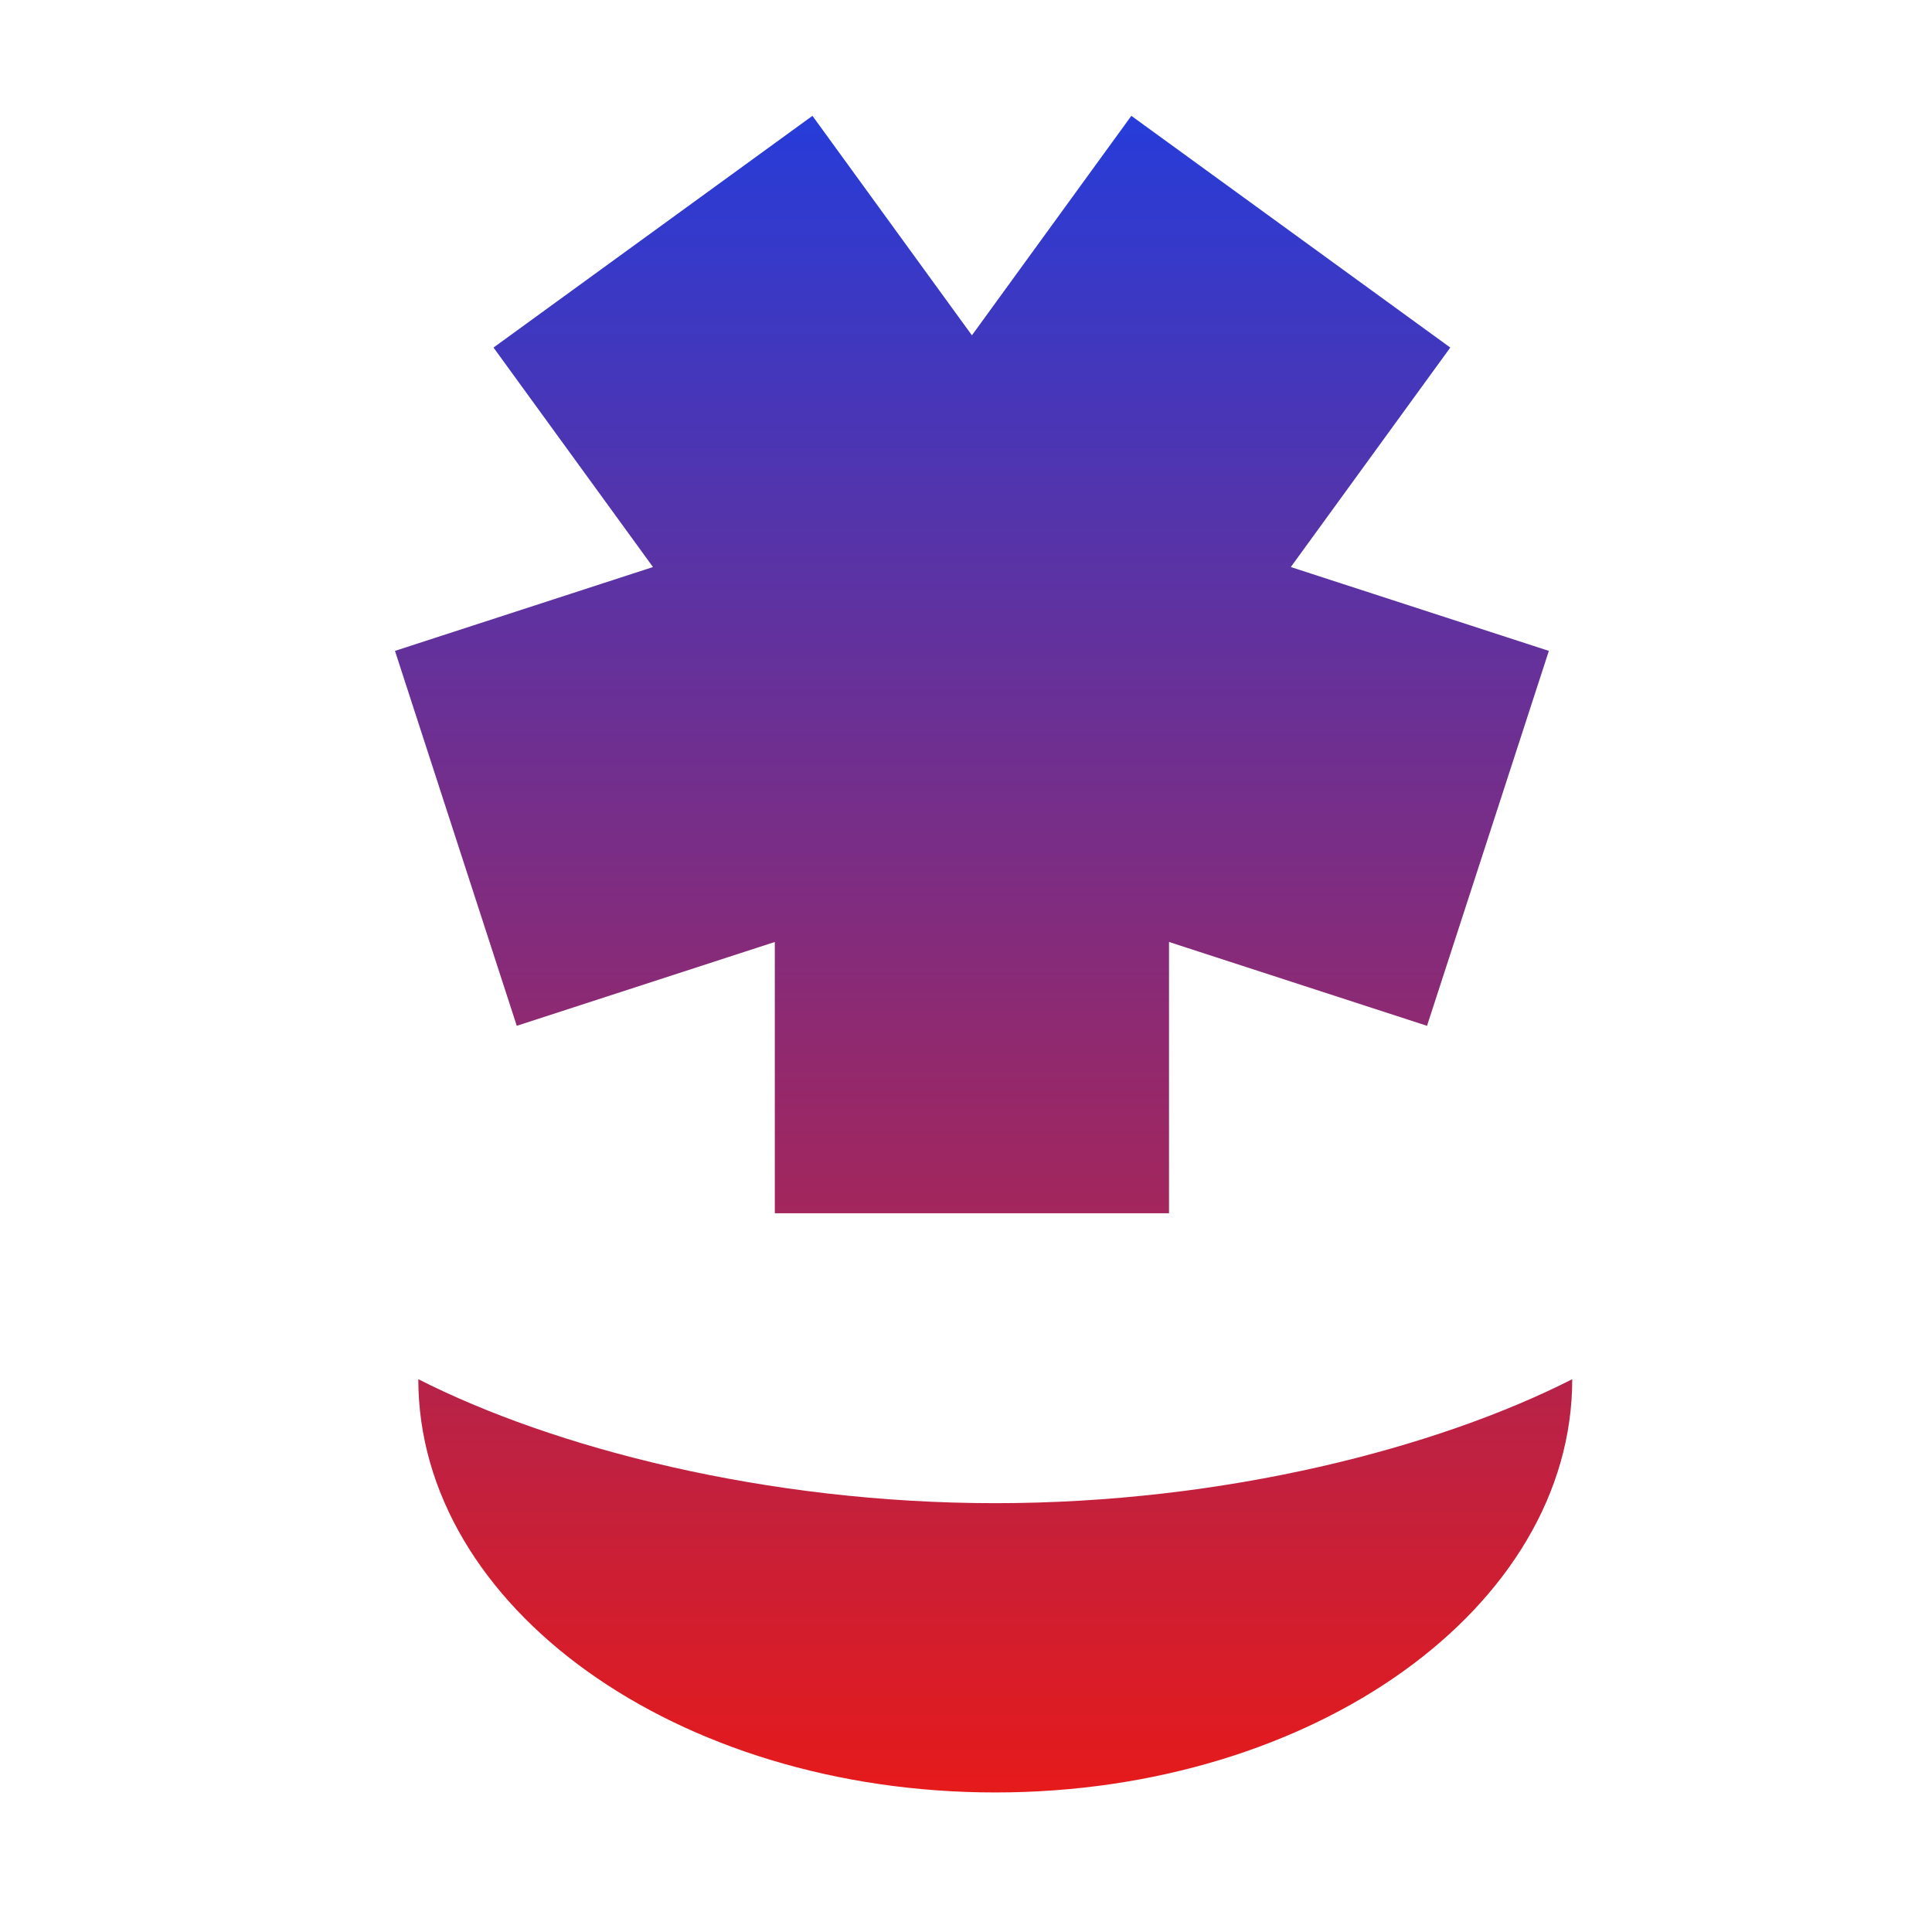 <?xml version="1.0" encoding="UTF-8" standalone="no"?><!DOCTYPE svg PUBLIC "-//W3C//DTD SVG 1.1//EN" "http://www.w3.org/Graphics/SVG/1.1/DTD/svg11.dtd"><svg width="100%" height="100%" viewBox="0 0 48 48" version="1.1" xmlns="http://www.w3.org/2000/svg" xmlns:xlink="http://www.w3.org/1999/xlink" xml:space="preserve" xmlns:serif="http://www.serif.com/" style="fill-rule:evenodd;clip-rule:evenodd;stroke-linejoin:round;stroke-miterlimit:1.414;"><rect id="ad-compose-path-variation" x="0" y="0" width="48" height="48" style="fill:none;"/><path d="M10.393,34.266c0,5.667 6.423,10.267 14.335,10.267c7.911,0 14.334,-4.6 14.334,-10.267c-3.345,1.7 -8.617,3.08 -14.334,3.08c-5.718,0 -10.99,-1.38 -14.335,-3.08Zm18.651,-4.123l-9.794,0l0,-6.74l-6.411,2.083l-3.026,-9.315l6.41,-2.083l-3.962,-5.453l7.924,-5.757l3.962,5.453l3.961,-5.453l7.924,5.757l-3.962,5.453l6.411,2.083l-3.027,9.315l-6.41,-2.083l0,6.74Z" style="fill:url(#_Linear1);"/><defs><linearGradient id="_Linear1" x1="0" y1="0" x2="1" y2="0" gradientUnits="userSpaceOnUse" gradientTransform="matrix(1.79098e-15,41.654,-29.249,2.55059e-15,24.437,2.878)"><stop offset="0" style="stop-color:#263cd9;stop-opacity:1"/><stop offset="1" style="stop-color:#e61a1a;stop-opacity:1"/></linearGradient></defs></svg>